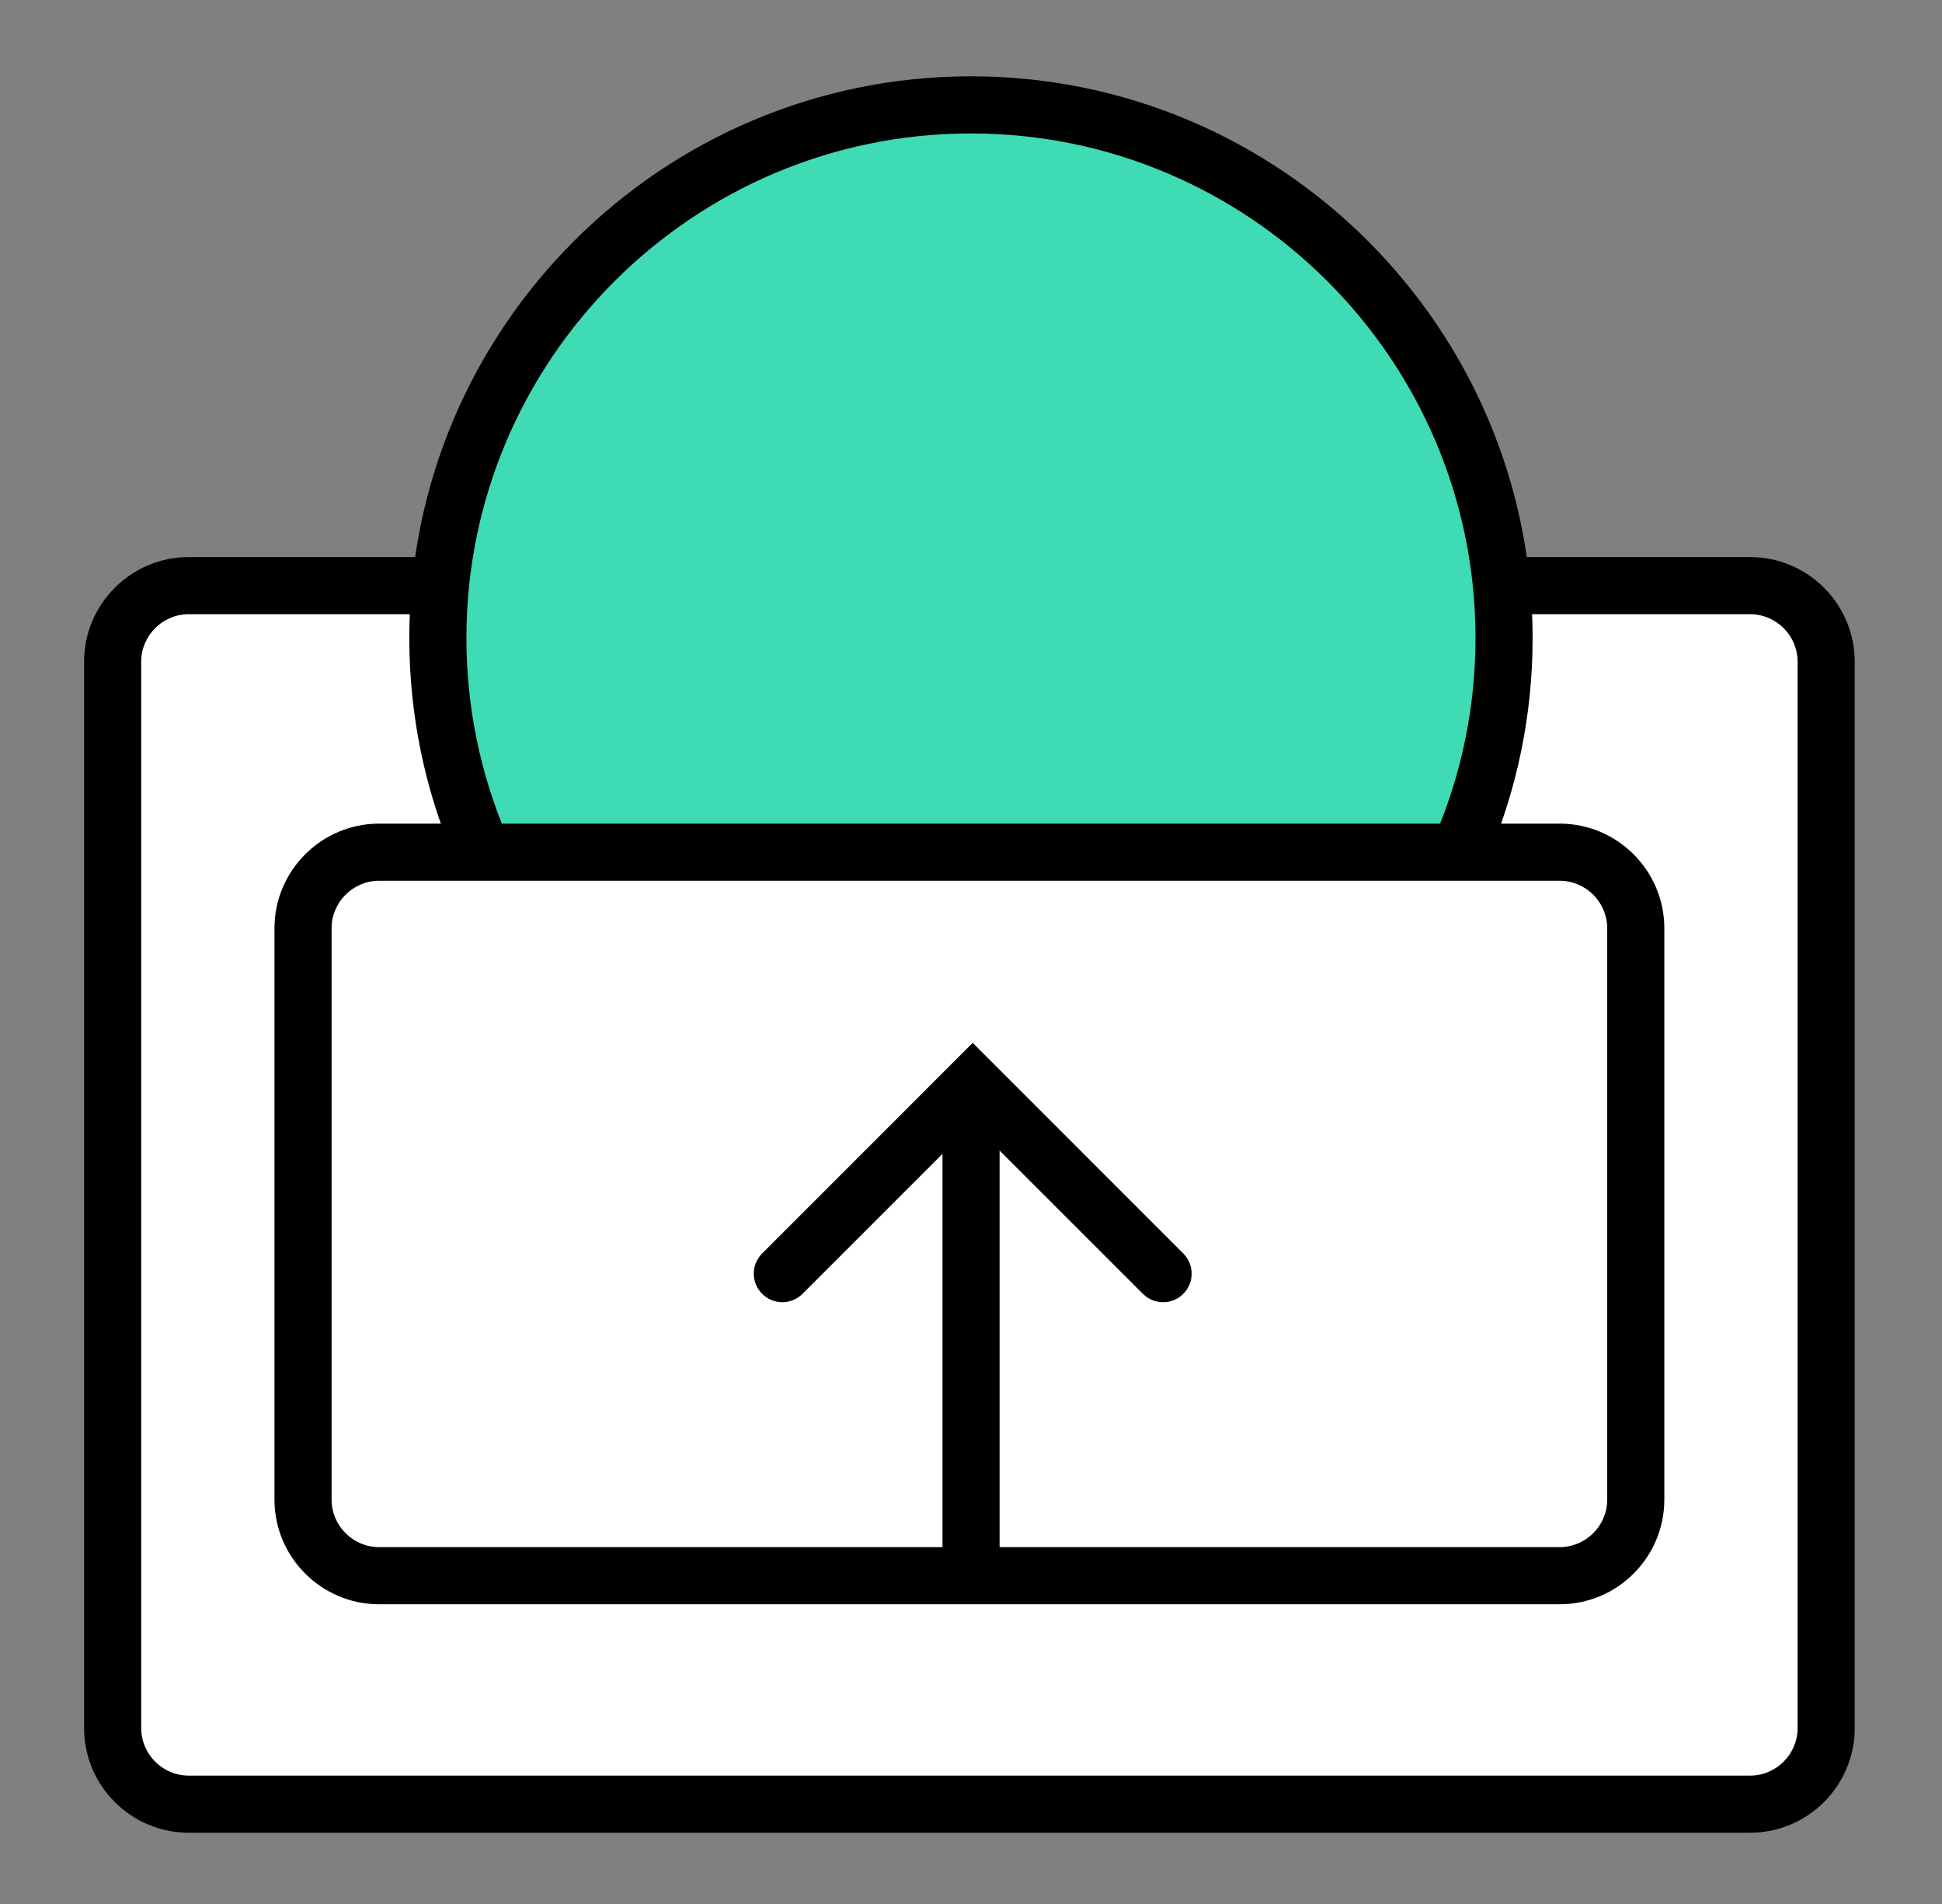<?xml version="1.0" encoding="UTF-8"?>
<svg width="51px" height="50px" viewBox="0 0 51 50" version="1.1" xmlns="http://www.w3.org/2000/svg">
    <rect x="0" y="0" width="51" height="50" fill="#808080" stroke="none"/>
    <g id="Sell" stroke="none" stroke-width="1" fill="none" fill-rule="evenodd">
        <g id="Group-17" transform="translate(2.208, 2.004)">
            <path d="M43.75,45.375 L2.75,45.375 C1.646,45.375 0.75,44.479 0.75,43.375 L0.75,15.375 C0.75,14.271 1.646,13.375 2.75,13.375 L43.75,13.375 C44.854,13.375 45.75,14.271 45.75,15.375 L45.75,43.375 C45.75,44.479 44.854,45.375 43.75,45.375" id="Fill-1" fill="#FFFFFF"></path>
            <path d="M2.75,14.125 C2.061,14.125 1.5,14.686 1.5,15.375 L1.5,43.375 C1.5,44.064 2.061,44.625 2.75,44.625 L43.75,44.625 C44.439,44.625 45,44.064 45,43.375 L45,15.375 C45,14.686 44.439,14.125 43.75,14.125 L2.75,14.125 Z M43.75,46.125 L2.75,46.125 C1.233,46.125 0,44.892 0,43.375 L0,15.375 C0,13.858 1.233,12.625 2.75,12.625 L43.75,12.625 C45.267,12.625 46.5,13.858 46.5,15.375 L46.5,43.375 C46.5,44.892 45.267,46.125 43.75,46.125 Z" id="Fill-3" fill="#000000"></path>
            <path d="M37.291,14.75 C37.291,22.482 31.023,28.75 23.291,28.75 C15.559,28.75 9.291,22.482 9.291,14.75 C9.291,7.018 15.559,0.75 23.291,0.75 C31.023,0.75 37.291,7.018 37.291,14.75" id="Fill-5" fill="#3EDBB5"></path>
            <path d="M23.291,1.5 C15.986,1.5 10.041,7.444 10.041,14.75 C10.041,22.056 15.986,28 23.291,28 C30.598,28 36.541,22.056 36.541,14.75 C36.541,7.444 30.598,1.5 23.291,1.5 M23.291,29.5 C15.159,29.5 8.541,22.883 8.541,14.75 C8.541,6.617 15.159,0 23.291,0 C31.424,0 38.041,6.617 38.041,14.75 C38.041,22.883 31.424,29.5 23.291,29.5" id="Fill-7" fill="#000000"></path>
            <path d="M38.75,39.375 L7.75,39.375 C6.646,39.375 5.75,38.479 5.75,37.375 L5.75,22.375 C5.75,21.271 6.646,20.375 7.75,20.375 L38.75,20.375 C39.854,20.375 40.75,21.271 40.75,22.375 L40.75,37.375 C40.75,38.479 39.854,39.375 38.75,39.375" id="Fill-9" fill="#FFFFFF"></path>
            <path d="M7.75,21.125 C7.061,21.125 6.5,21.686 6.5,22.375 L6.5,37.375 C6.5,38.064 7.061,38.625 7.75,38.625 L38.75,38.625 C39.439,38.625 40,38.064 40,37.375 L40,22.375 C40,21.686 39.439,21.125 38.75,21.125 L7.75,21.125 Z M38.75,40.125 L7.75,40.125 C6.233,40.125 5,38.892 5,37.375 L5,22.375 C5,20.858 6.233,19.625 7.75,19.625 L38.75,19.625 C40.267,19.625 41.5,20.858 41.5,22.375 L41.5,37.375 C41.5,38.892 40.267,40.125 38.75,40.125 Z" id="Fill-11" fill="#000000"></path>
            <path d="M23.293,39.46 C22.879,39.46 22.543,39.124 22.543,38.71 L22.543,26.71 C22.543,26.296 22.879,25.96 23.293,25.96 C23.707,25.96 24.043,26.296 24.043,26.71 L24.043,38.71 C24.043,39.124 23.707,39.46 23.293,39.46" id="Fill-13" fill="#000000"></path>
            <path d="M28.337,32.193 C28.145,32.193 27.953,32.12 27.807,31.973 L23.337,27.504 L18.867,31.973 C18.574,32.266 18.1,32.266 17.807,31.973 C17.514,31.68 17.514,31.206 17.807,30.913 L23.337,25.382 L28.867,30.913 C29.16,31.206 29.16,31.68 28.867,31.973 C28.721,32.12 28.529,32.193 28.337,32.193" id="Fill-15" fill="#000000"></path>
        </g>
    </g>
</svg>
